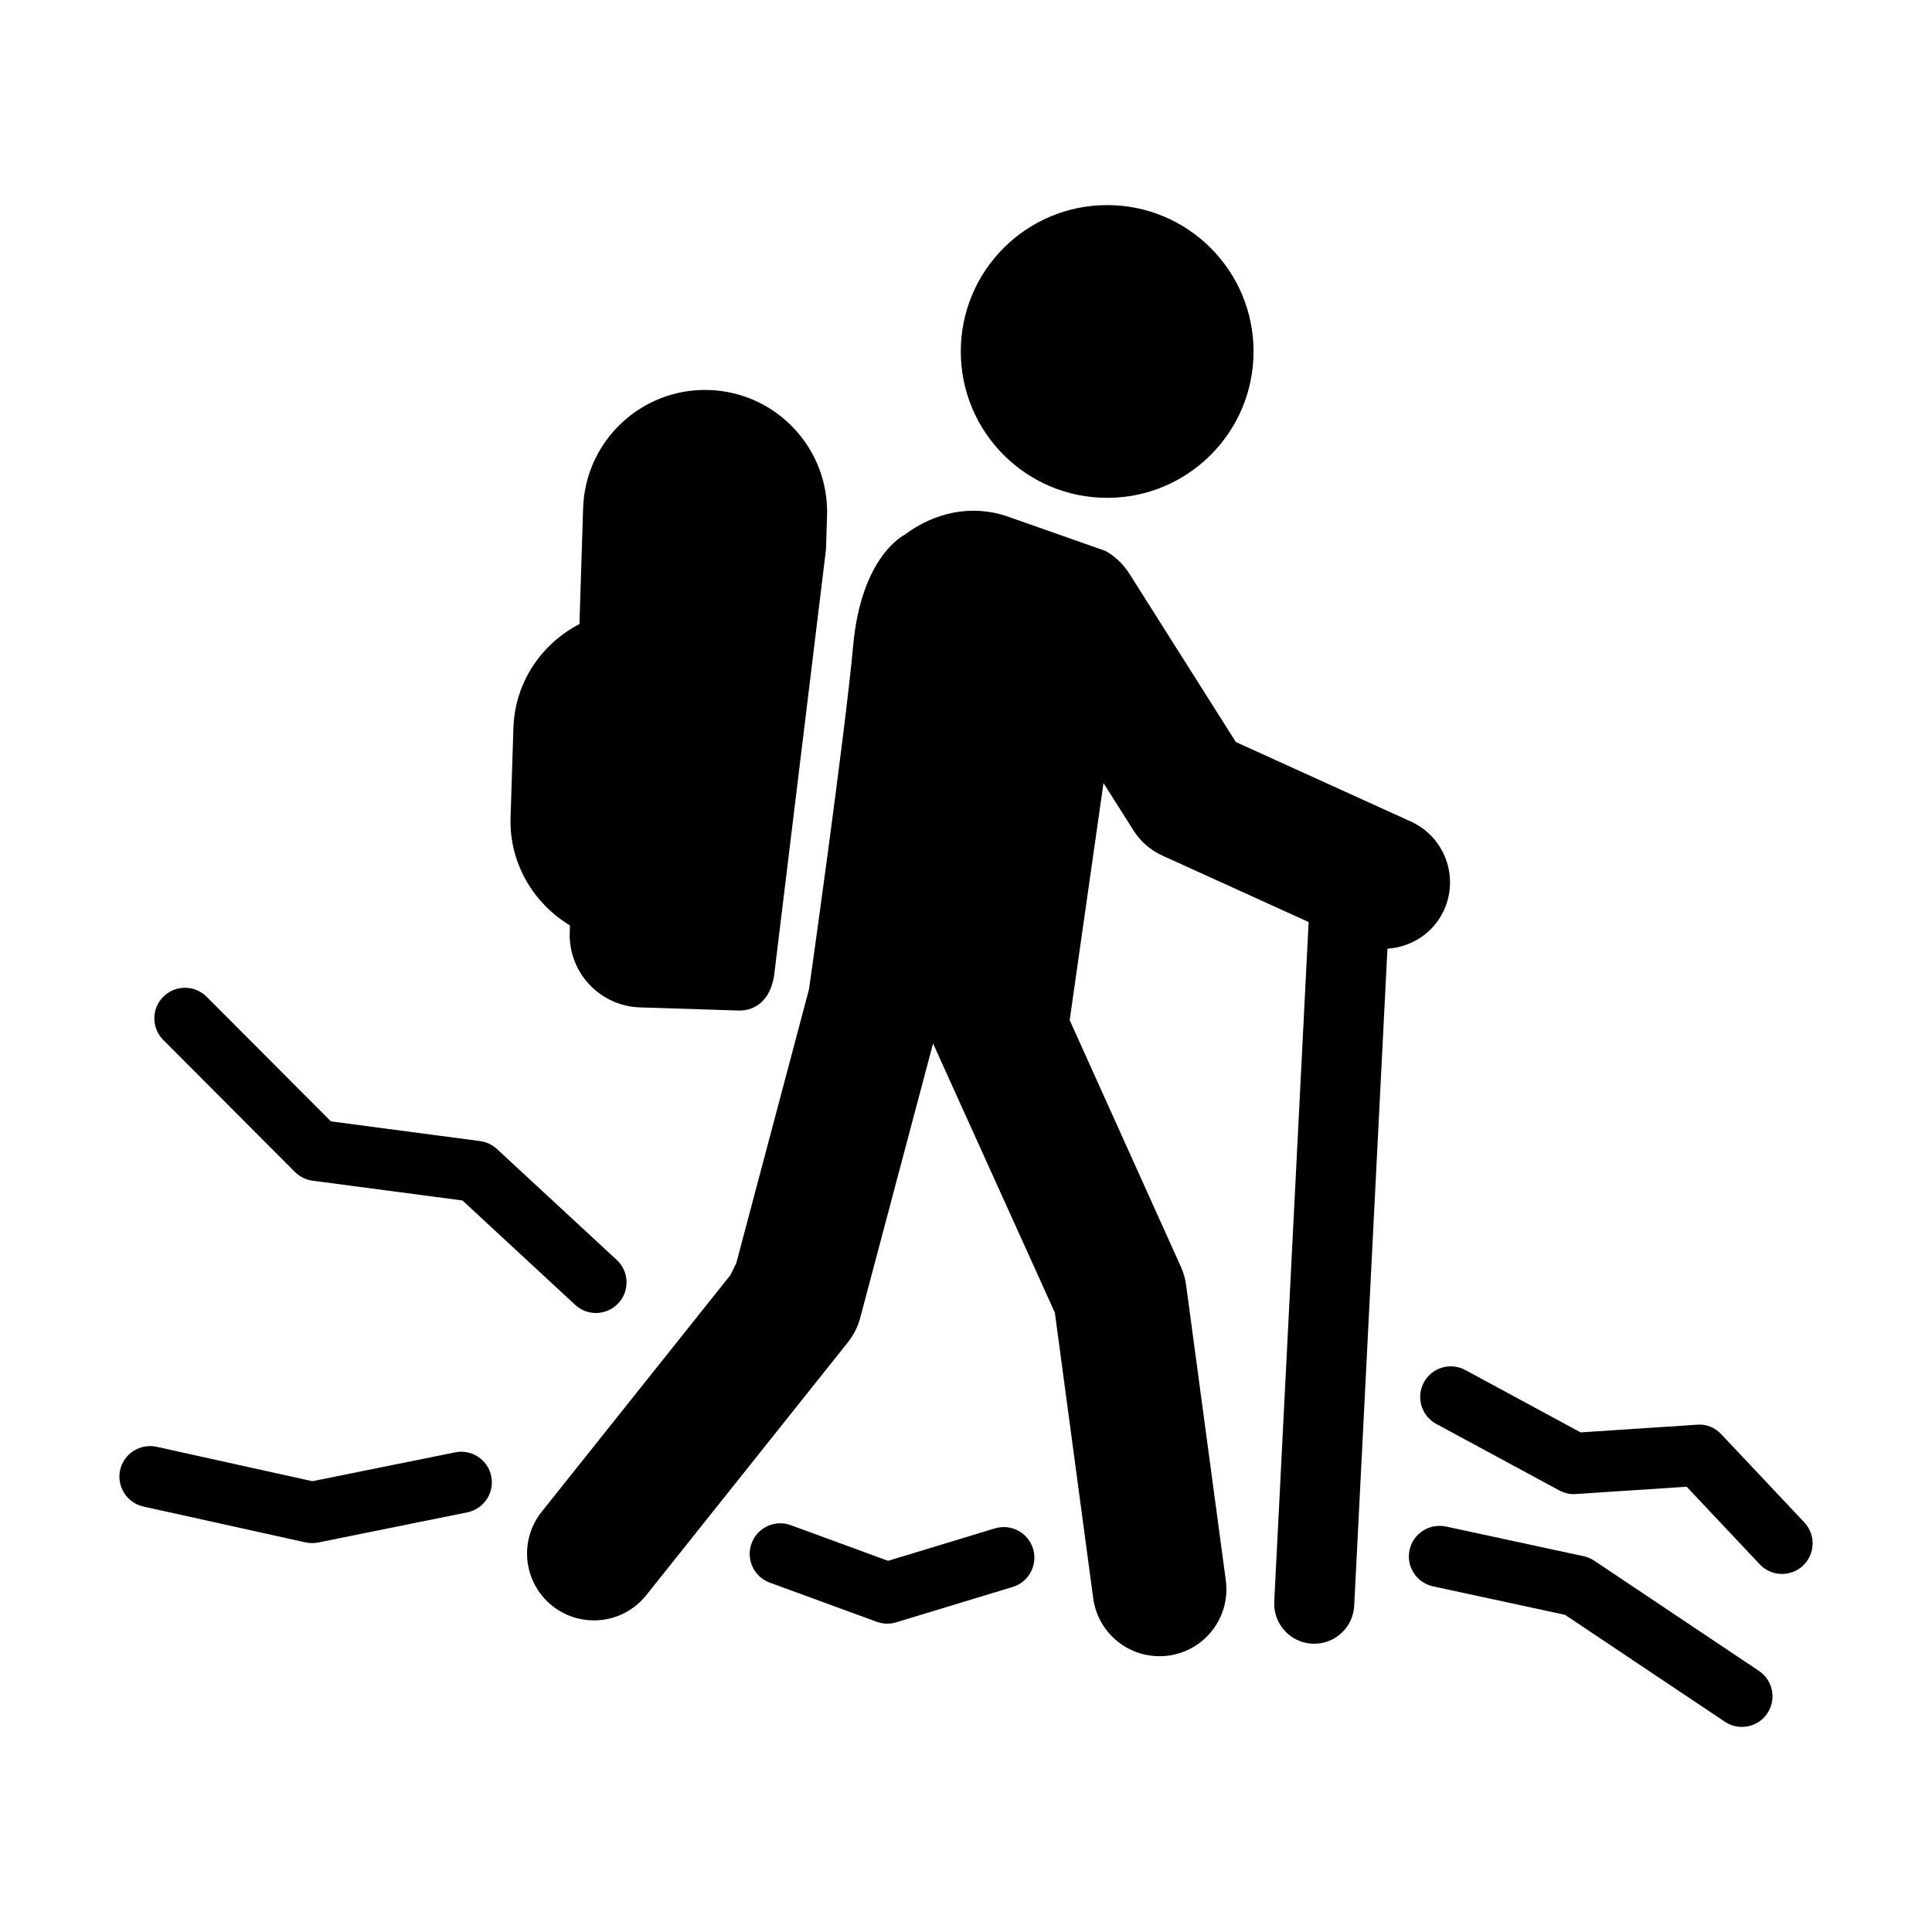<?xml version="1.0" encoding="utf-8"?>
<!-- Generator: Adobe Illustrator 24.0.1, SVG Export Plug-In . SVG Version: 6.00 Build 0)  -->
<svg version="1.1" id="Layer_1" xmlns="http://www.w3.org/2000/svg" xmlns:xlink="http://www.w3.org/1999/xlink" x="0px" y="0px"
	 viewBox="0 0 50.5 50.5" style="enable-background:new 0 0 50.5 50.5;" xml:space="preserve">
<g>
	<path d="M7.709,30.634c0.125,0.124,0.287,0.205,0.462,0.228l3.918,0.517l2.945,2.728c0.154,0.143,0.349,0.213,0.543,0.213
		c0.215,0,0.429-0.086,0.587-0.256c0.3-0.324,0.281-0.831-0.043-1.131l-3.132-2.9c-0.122-0.112-0.275-0.185-0.439-0.206L8.65,29.311
		L5.4,26.053c-0.312-0.312-0.818-0.311-1.131-0.001c-0.313,0.312-0.313,0.818-0.001,1.132L7.709,30.634z"/>
	<path d="M44.993,37.49c-0.164-0.175-0.396-0.273-0.635-0.25l-3.042,0.201l-3.014-1.63c-0.388-0.21-0.874-0.066-1.084,0.323
		c-0.21,0.389-0.065,0.874,0.323,1.085l3.217,1.739c0.132,0.07,0.28,0.108,0.433,0.094l2.896-0.191l1.91,2.028
		c0.157,0.168,0.37,0.252,0.583,0.252c0.197,0,0.394-0.072,0.548-0.217c0.322-0.304,0.337-0.81,0.034-1.131L44.993,37.49z"/>
	<path d="M11.9,37.962l-3.735,0.755l-4.071-0.9c-0.427-0.093-0.859,0.177-0.954,0.608s0.177,0.858,0.608,0.954l4.236,0.937
		c0.057,0.013,0.115,0.019,0.173,0.019c0.053,0,0.106-0.005,0.158-0.016l3.9-0.788c0.433-0.088,0.713-0.51,0.626-0.942
		C12.755,38.155,12.33,37.877,11.9,37.962z"/>
	<path d="M26.005,39.95l-2.792,0.848l-2.542-0.932c-0.416-0.152-0.874,0.061-1.026,0.476s0.061,0.875,0.476,1.026l2.794,1.023
		c0.089,0.032,0.182,0.049,0.275,0.049c0.078,0,0.156-0.012,0.232-0.034l3.048-0.925c0.423-0.128,0.662-0.575,0.533-0.998
		C26.874,40.06,26.427,39.823,26.005,39.95z"/>
	<path d="M41.672,40.795c-0.084-0.056-0.177-0.096-0.276-0.117l-3.601-0.777c-0.432-0.089-0.858,0.181-0.951,0.613
		c-0.093,0.432,0.182,0.857,0.613,0.951l3.452,0.745l4.177,2.794c0.137,0.092,0.291,0.135,0.444,0.135
		c0.258,0,0.512-0.124,0.666-0.355c0.246-0.367,0.147-0.863-0.22-1.109L41.672,40.795z"/>
	<path d="M14.898,24.189l-0.006,0.187c-0.033,1.047,0.789,1.922,1.835,1.956l2.583,0.082c0.168,0.005,0.768-0.032,0.921-0.888
		l1.359-11.161l0.028-0.882c0.056-1.76-1.327-3.232-3.087-3.289c-1.76-0.056-3.233,1.327-3.289,3.087l-0.096,3.031
		c-0.991,0.514-1.689,1.522-1.726,2.718l-0.075,2.339C13.309,22.562,13.942,23.612,14.898,24.189z"/>
	<path d="M28.94,13.013c2.113,0,3.826-1.713,3.826-3.826s-1.713-3.826-3.826-3.826c-2.113,0-3.826,1.713-3.826,3.826
		S26.827,13.013,28.94,13.013z"/>
	<path d="M37.745,23.788c0.399-0.88,0.011-1.916-0.869-2.315l-4.572-2.077L29.523,15c-0.16-0.253-0.377-0.46-0.621-0.597
		L26.336,13.5c-0.944-0.326-1.92-0.103-2.699,0.484c0,0-1.123,0.542-1.336,2.888c-0.213,2.346-1.154,8.983-1.154,8.983l-1.901,7.16
		l-0.152,0.311l-4.936,6.191c-0.602,0.755-0.478,1.855,0.277,2.457c0.322,0.256,0.707,0.381,1.089,0.381
		c0.513,0,1.023-0.226,1.368-0.658l5.27-6.61c0.151-0.19,0.261-0.408,0.323-0.642l1.904-7.17l3.184,7.037l1.002,7.464
		c0.119,0.878,0.868,1.515,1.731,1.515c0.078,0,0.156-0.005,0.235-0.015c0.956-0.129,1.628-1.008,1.5-1.966l-1.037-7.718
		c-0.023-0.169-0.07-0.333-0.14-0.487l-2.904-6.44l0.884-6.197l0.784,1.239c0.182,0.288,0.444,0.516,0.755,0.657l3.823,1.737
		l-0.899,17.765c-0.029,0.577,0.415,1.069,0.992,1.098c0.018,0.001,0.036,0.001,0.054,0.001c0.554,0,1.016-0.434,1.044-0.993
		l0.869-17.174C36.887,24.756,37.469,24.395,37.745,23.788z"/>
</g>
</svg>
